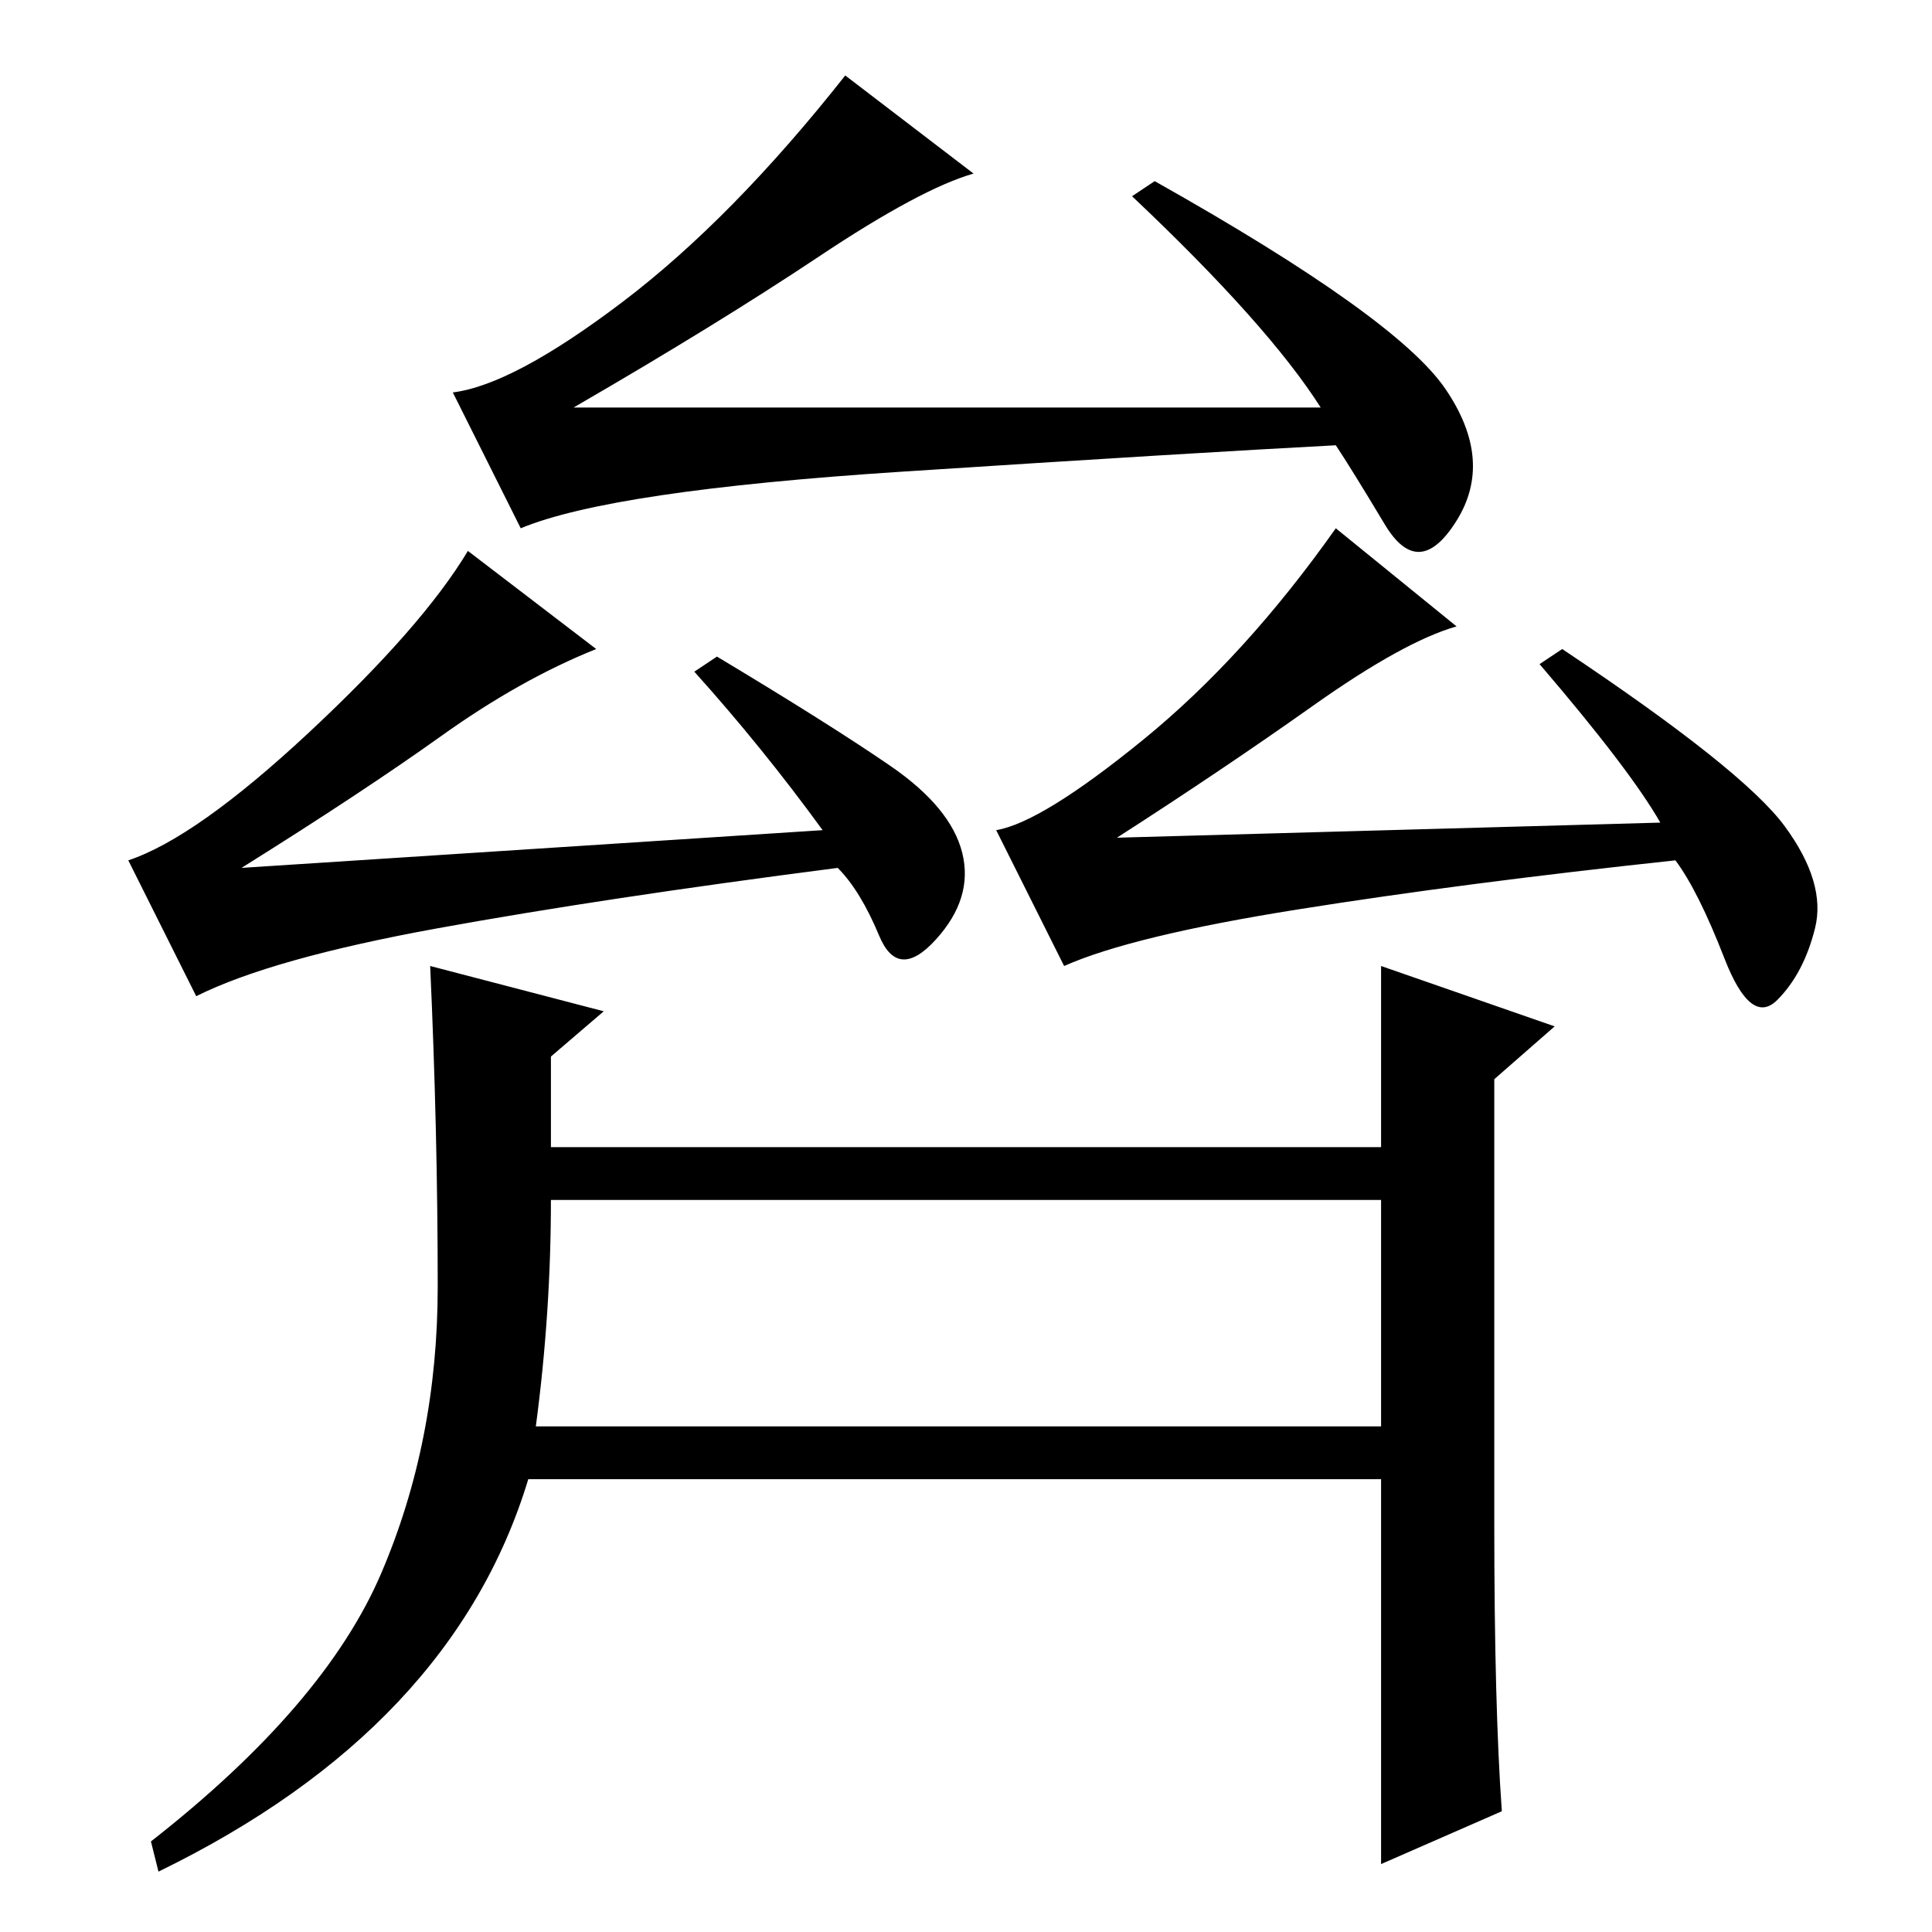<?xml version="1.0" standalone="no"?>
<!DOCTYPE svg PUBLIC "-//W3C//DTD SVG 1.1//EN" "http://www.w3.org/Graphics/SVG/1.1/DTD/svg11.dtd" >
<svg xmlns="http://www.w3.org/2000/svg" xmlns:xlink="http://www.w3.org/1999/xlink" version="1.1" viewBox="0 -36 256 256">
  <g transform="matrix(1 0 0 -1 0 220)">
   <path fill="currentColor"
d="M175 202q-7 11 -25 28l3 2q32 -18 38.5 -27.5t1.5 -17.5t-9.5 -0.5t-6.5 10.5q-19 -1 -57.5 -3.5t-50.5 -7.5l-9 18q8 1 22.5 12t29.5 30l17 -13q-7 -2 -20.5 -11t-32.5 -20h99zM58 133q-22 -4 -32 -9l-9 18q9 3 24 17t21 24l17 -13q-10 -4 -20.5 -11.5t-26.5 -17.5l77 5
q-8 11 -17 21l3 2q15 -9 23 -14.5t9.5 -11.5t-3.5 -11.5t-7.5 0.5t-5.5 9q-31 -4 -53 -8zM220 147q-4 7 -16 21l3 2q24 -16 29.5 -23.5t4 -13.5t-5 -9.5t-7 5.5t-6.5 13q-28 -3 -50 -6.5t-31 -7.5l-9 18q6 1 19.5 12t25.5 28l16 -13q-7 -2 -19 -10.5t-26 -17.5zM199 16
l-16 -7v51h-113q-10 -33 -49 -52l-1 4q23 18 30.5 35.5t7.5 38t-1 42.5l23 -6l-7 -6v-12h110v24l23 -8l-8 -7v-59q0 -24 1 -38zM183 97h-110q0 -15 -2 -30h112v30z" />
  </g>

</svg>
